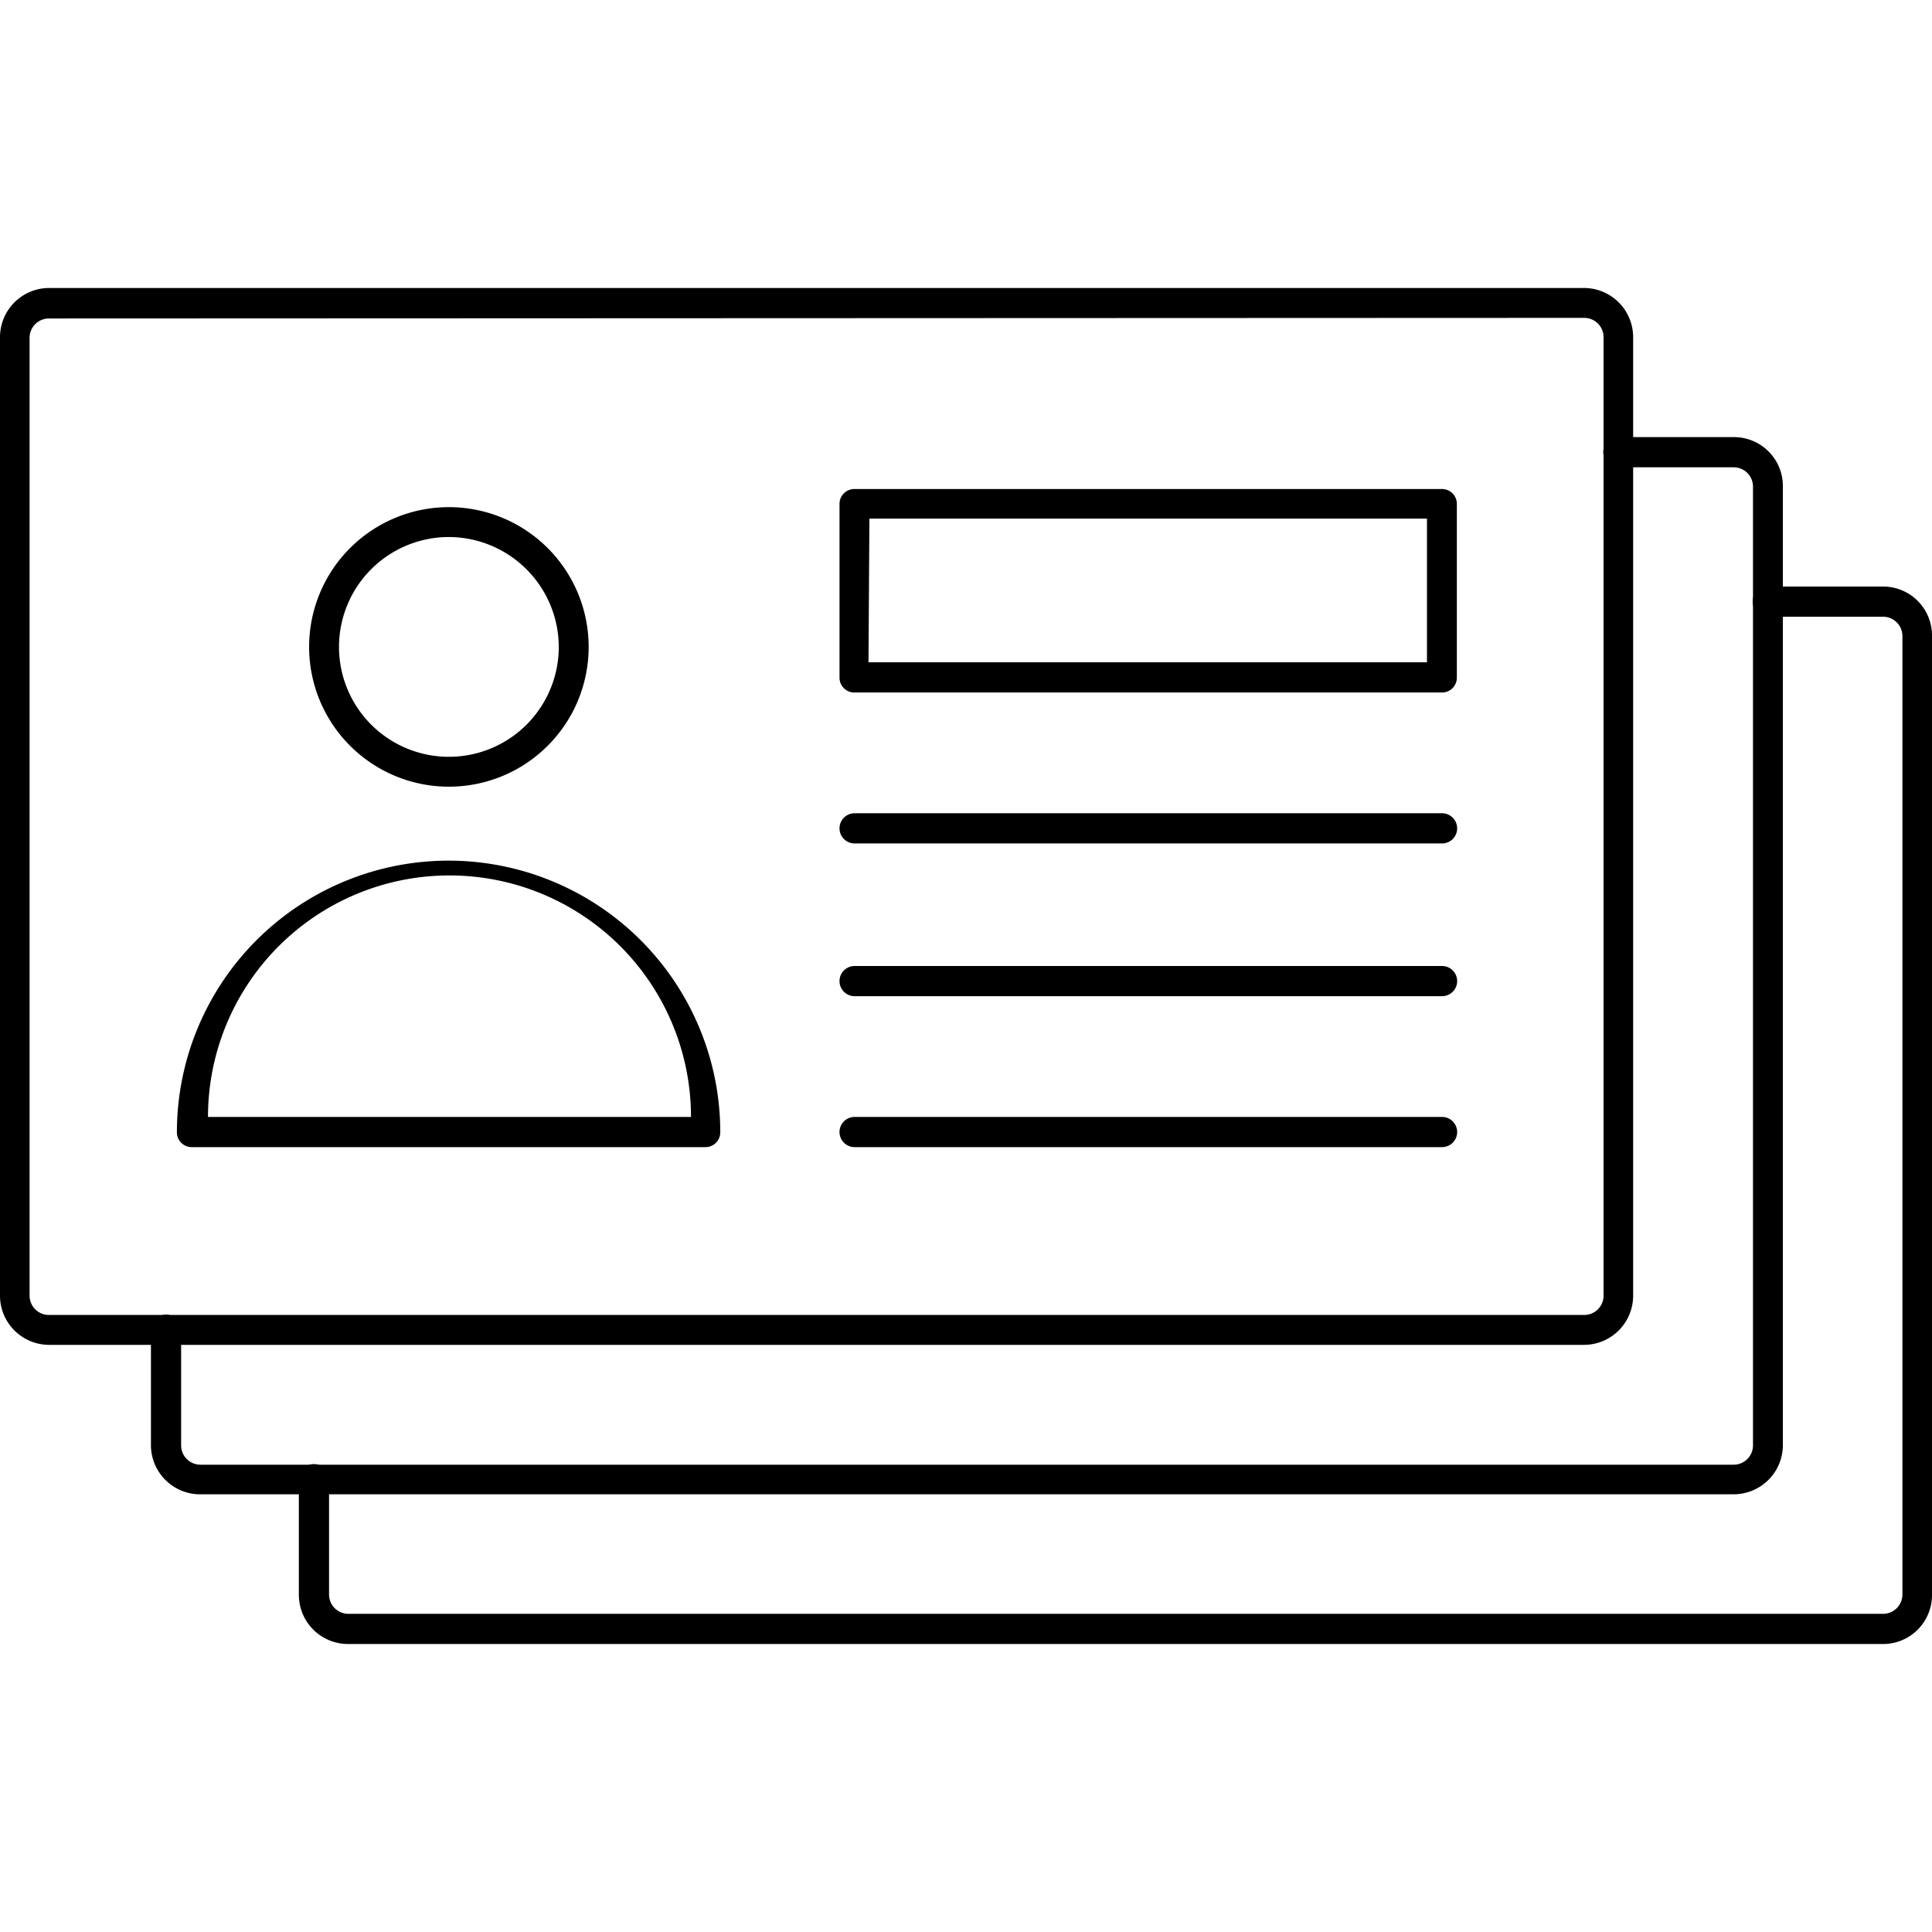 <svg xmlns="http://www.w3.org/2000/svg" data-name="Layer 1" viewBox="0 0 64 64" id="contact-card"><path d="M52.48,44.55H1.62A1.63,1.63,0,0,1,0,42.93V11.16A1.63,1.63,0,0,1,1.62,9.54H52.48a1.63,1.63,0,0,1,1.62,1.62V42.93A1.63,1.63,0,0,1,52.48,44.55Zm-50.86-34a.64.64,0,0,0-.64.63V42.93a.64.64,0,0,0,.64.63H52.48a.64.64,0,0,0,.64-.63V11.16a.64.64,0,0,0-.64-.63Z"></path><path d="M57.43,49.5H6.57A1.63,1.63,0,0,1,5,47.88V44.05a.49.49,0,0,1,1,0v3.83a.64.64,0,0,0,.64.64H57.43a.64.64,0,0,0,.64-.64V16.11a.64.64,0,0,0-.64-.63H53.61a.49.49,0,0,1,0-1h3.82a1.62,1.62,0,0,1,1.63,1.61V47.88A1.63,1.63,0,0,1,57.43,49.5Z"></path><path d="M62.39 54.46H11.53A1.63 1.63 0 0 1 9.9 52.83V49a.5.5 0 0 1 1 0v3.82a.64.64 0 0 0 .64.64H62.39a.64.64 0 0 0 .63-.64V21.07a.64.64 0 0 0-.63-.64H58.56a.5.5 0 0 1 0-1h3.83A1.62 1.62 0 0 1 64 21.07V52.83A1.62 1.62 0 0 1 62.39 54.46zM14.87 26.06a4.63 4.63 0 1 1 4.63-4.63A4.63 4.63 0 0 1 14.87 26.06zm0-8.27a3.64 3.64 0 1 0 3.64 3.64A3.65 3.65 0 0 0 14.87 17.79zM23.36 38h-17a.49.49 0 0 1-.5-.49 9 9 0 0 1 18 0A.49.49 0 0 1 23.36 38zM6.89 37h16a8 8 0 0 0-16 0zM47.77 22.94H28.31a.49.49 0 0 1-.5-.49V16.69a.49.49 0 0 1 .5-.49H47.77a.49.49 0 0 1 .49.49v5.76A.49.49 0 0 1 47.77 22.94zm-19-1H47.27V17.18H28.8z"></path><path d="M47.77 27.94H28.31a.49.49 0 1 1 0-1H47.77a.49.49 0 1 1 0 1zM47.77 33H28.31a.5.5 0 1 1 0-1H47.77a.5.5 0 0 1 0 1zM47.77 38H28.31a.49.49 0 1 1 0-1H47.77a.49.49 0 0 1 0 1z"></path></svg>